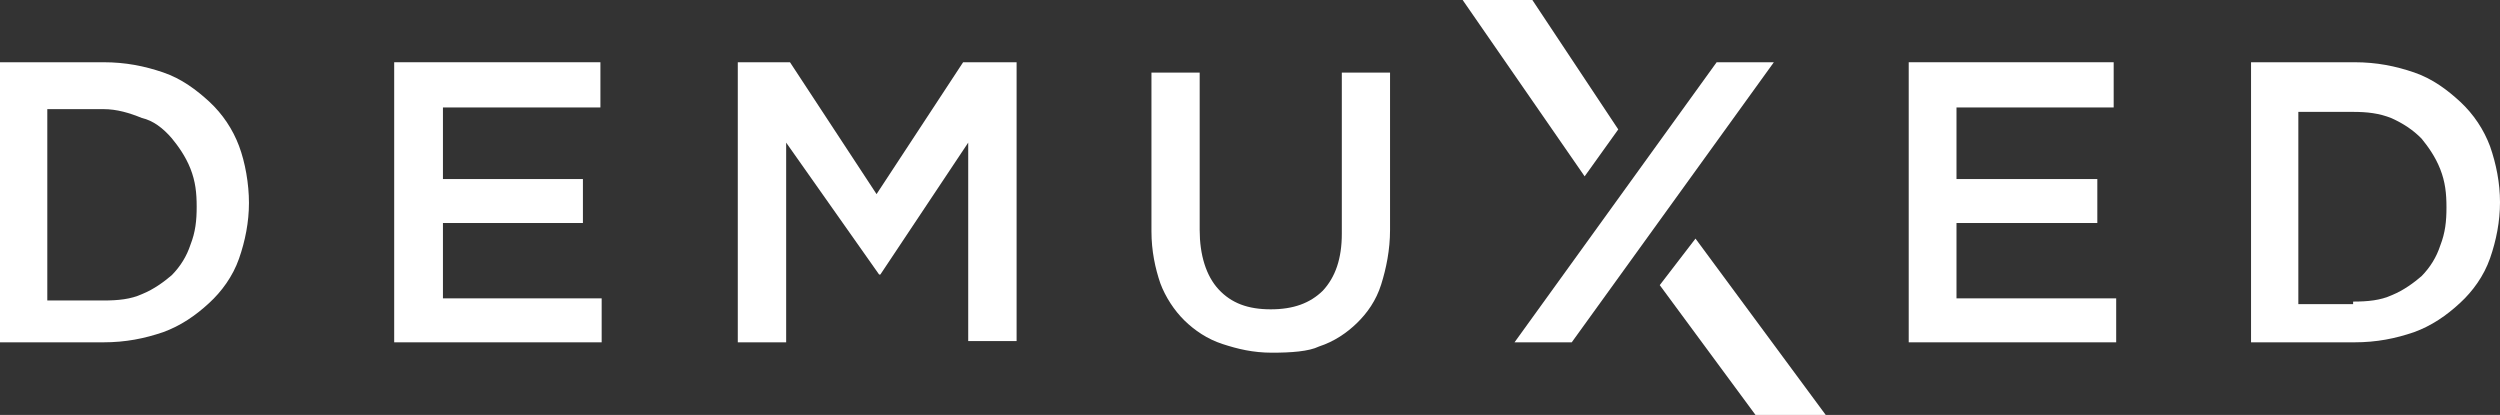 <?xml version="1.0" encoding="UTF-8"?>
<svg width="241px" height="40px" viewBox="0 0 241 40" version="1.1" xmlns="http://www.w3.org/2000/svg" xmlns:xlink="http://www.w3.org/1999/xlink">
    <rect x="0" y="0" width="241" height="40" fill="#333333" stroke="none"/>
    <!-- Generator: Sketch 59.1 (86144) - https://sketch.com -->
    <title>demuxed-europe</title>
    <desc>Created with Sketch.</desc>
    <g id="Page-1" stroke="none" stroke-width="1" fill="none" fill-rule="evenodd">
        <g id="Artboard-Copy" transform="translate(-174, -364)" fill="#FFFFFF" fill-rule="nonzero">
            <g id="demuxed-europe" transform="translate(174, 364)">
                <g id="logo-white">
                    <path d="M0,6 L9.96,6 C12.12,6 13.92,6.367 15.72,6.977 C17.52,7.588 18.96,8.688 20.16,9.787 C21.48,11.009 22.44,12.475 23.04,14.063 C23.64,15.652 24,17.729 24,19.561 L24,19.561 C24,21.394 23.64,23.226 23.04,24.937 C22.44,26.647 21.36,28.113 20.16,29.213 C18.84,30.434 17.4,31.412 15.72,32.023 C13.92,32.633 12.12,33 9.96,33 L0,33 L0,6 Z M9.96,28.968 C11.4,28.968 12.6,28.846 13.68,28.357 C14.88,27.869 15.84,27.136 16.56,26.525 C17.4,25.67 18,24.692 18.36,23.593 C18.84,22.371 18.96,21.271 18.96,19.928 L18.96,19.928 C18.96,18.584 18.84,17.484 18.36,16.262 C17.88,15.041 17.16,14.063 16.56,13.33 C15.72,12.353 14.76,11.62 13.68,11.376 C12.48,10.887 11.28,10.52 9.96,10.52 L4.56,10.52 L4.56,28.968 L9.96,28.968 L9.96,28.968 Z" id="Shape"></path>
                    <polygon id="Path" points="38 6 57.88 6 57.88 10.359 42.699 10.359 42.699 17.26 56.193 17.26 56.193 21.498 42.699 21.498 42.699 28.762 58 28.762 58 33 38 33"></polygon>
                    <polygon id="Path" points="71 6 76.155 6 84.5 18.713 92.845 6 98 6 98 32.879 93.336 32.879 93.336 13.749 84.868 26.462 84.745 26.462 75.786 13.749 75.786 33 71.123 33 71.123 6"></polygon>
                    <path d="M122.622,34 C120.787,34 119.319,33.642 117.851,33.164 C116.383,32.686 115.16,31.85 114.181,30.894 C113.202,29.938 112.346,28.624 111.856,27.31 C111.367,25.876 111,24.204 111,22.292 L111,7 L115.649,7 L115.649,22.173 C115.649,24.562 116.261,26.593 117.484,27.907 C118.707,29.221 120.298,29.819 122.5,29.819 C124.702,29.819 126.293,29.221 127.516,28.027 C128.739,26.712 129.351,24.92 129.351,22.531 L129.351,7 L134,7 L134,22.173 C134,24.084 133.633,25.876 133.144,27.429 C132.654,28.982 131.798,30.177 130.819,31.133 C129.84,32.088 128.617,32.925 127.149,33.403 C126.17,33.881 124.457,34 122.622,34 Z" id="Path"></path>
                    <polygon id="Path" points="165.485 6 171 6 151.515 33 146 33"></polygon>
                    <polygon id="Path" points="147.72 0 141 0 152.76 17 156 12.475"></polygon>
                    <polygon id="Path" points="163.446 23 160 27.486 169.231 40 176 40"></polygon>
                    <polygon id="Path" points="184 6 203.758 6 203.758 10.359 188.606 10.359 188.606 17.26 202.182 17.26 202.182 21.498 188.606 21.498 188.606 28.762 204 28.762 204 33 184 33"></polygon>
                    <path d="M217,6 L226.96,6 C229.12,6 230.92,6.368 232.72,6.982 C234.52,7.595 235.96,8.7 237.16,9.805 C238.48,11.032 239.44,12.505 240.04,14.1 C240.64,15.818 241,17.659 241,19.5 L241,19.5 C241,21.341 240.64,23.182 240.04,24.9 C239.44,26.618 238.36,28.091 237.16,29.195 C235.84,30.423 234.4,31.405 232.72,32.018 C230.92,32.632 229.12,33 226.96,33 L217,33 L217,6 Z M226.84,29.073 C228.28,29.073 229.48,28.95 230.56,28.459 C231.76,27.968 232.72,27.232 233.44,26.618 C234.28,25.759 234.88,24.777 235.24,23.673 C235.72,22.445 235.84,21.341 235.84,19.991 L235.84,19.991 C235.84,18.641 235.72,17.536 235.24,16.309 C234.76,15.082 234.04,14.1 233.44,13.364 C232.6,12.505 231.64,11.891 230.56,11.4 C229.36,10.909 228.16,10.786 226.84,10.786 L221.56,10.786 L221.56,29.318 L226.84,29.318 L226.84,29.073 Z" id="Shape"></path>
                </g>
            </g>
        </g>
    </g>
</svg>